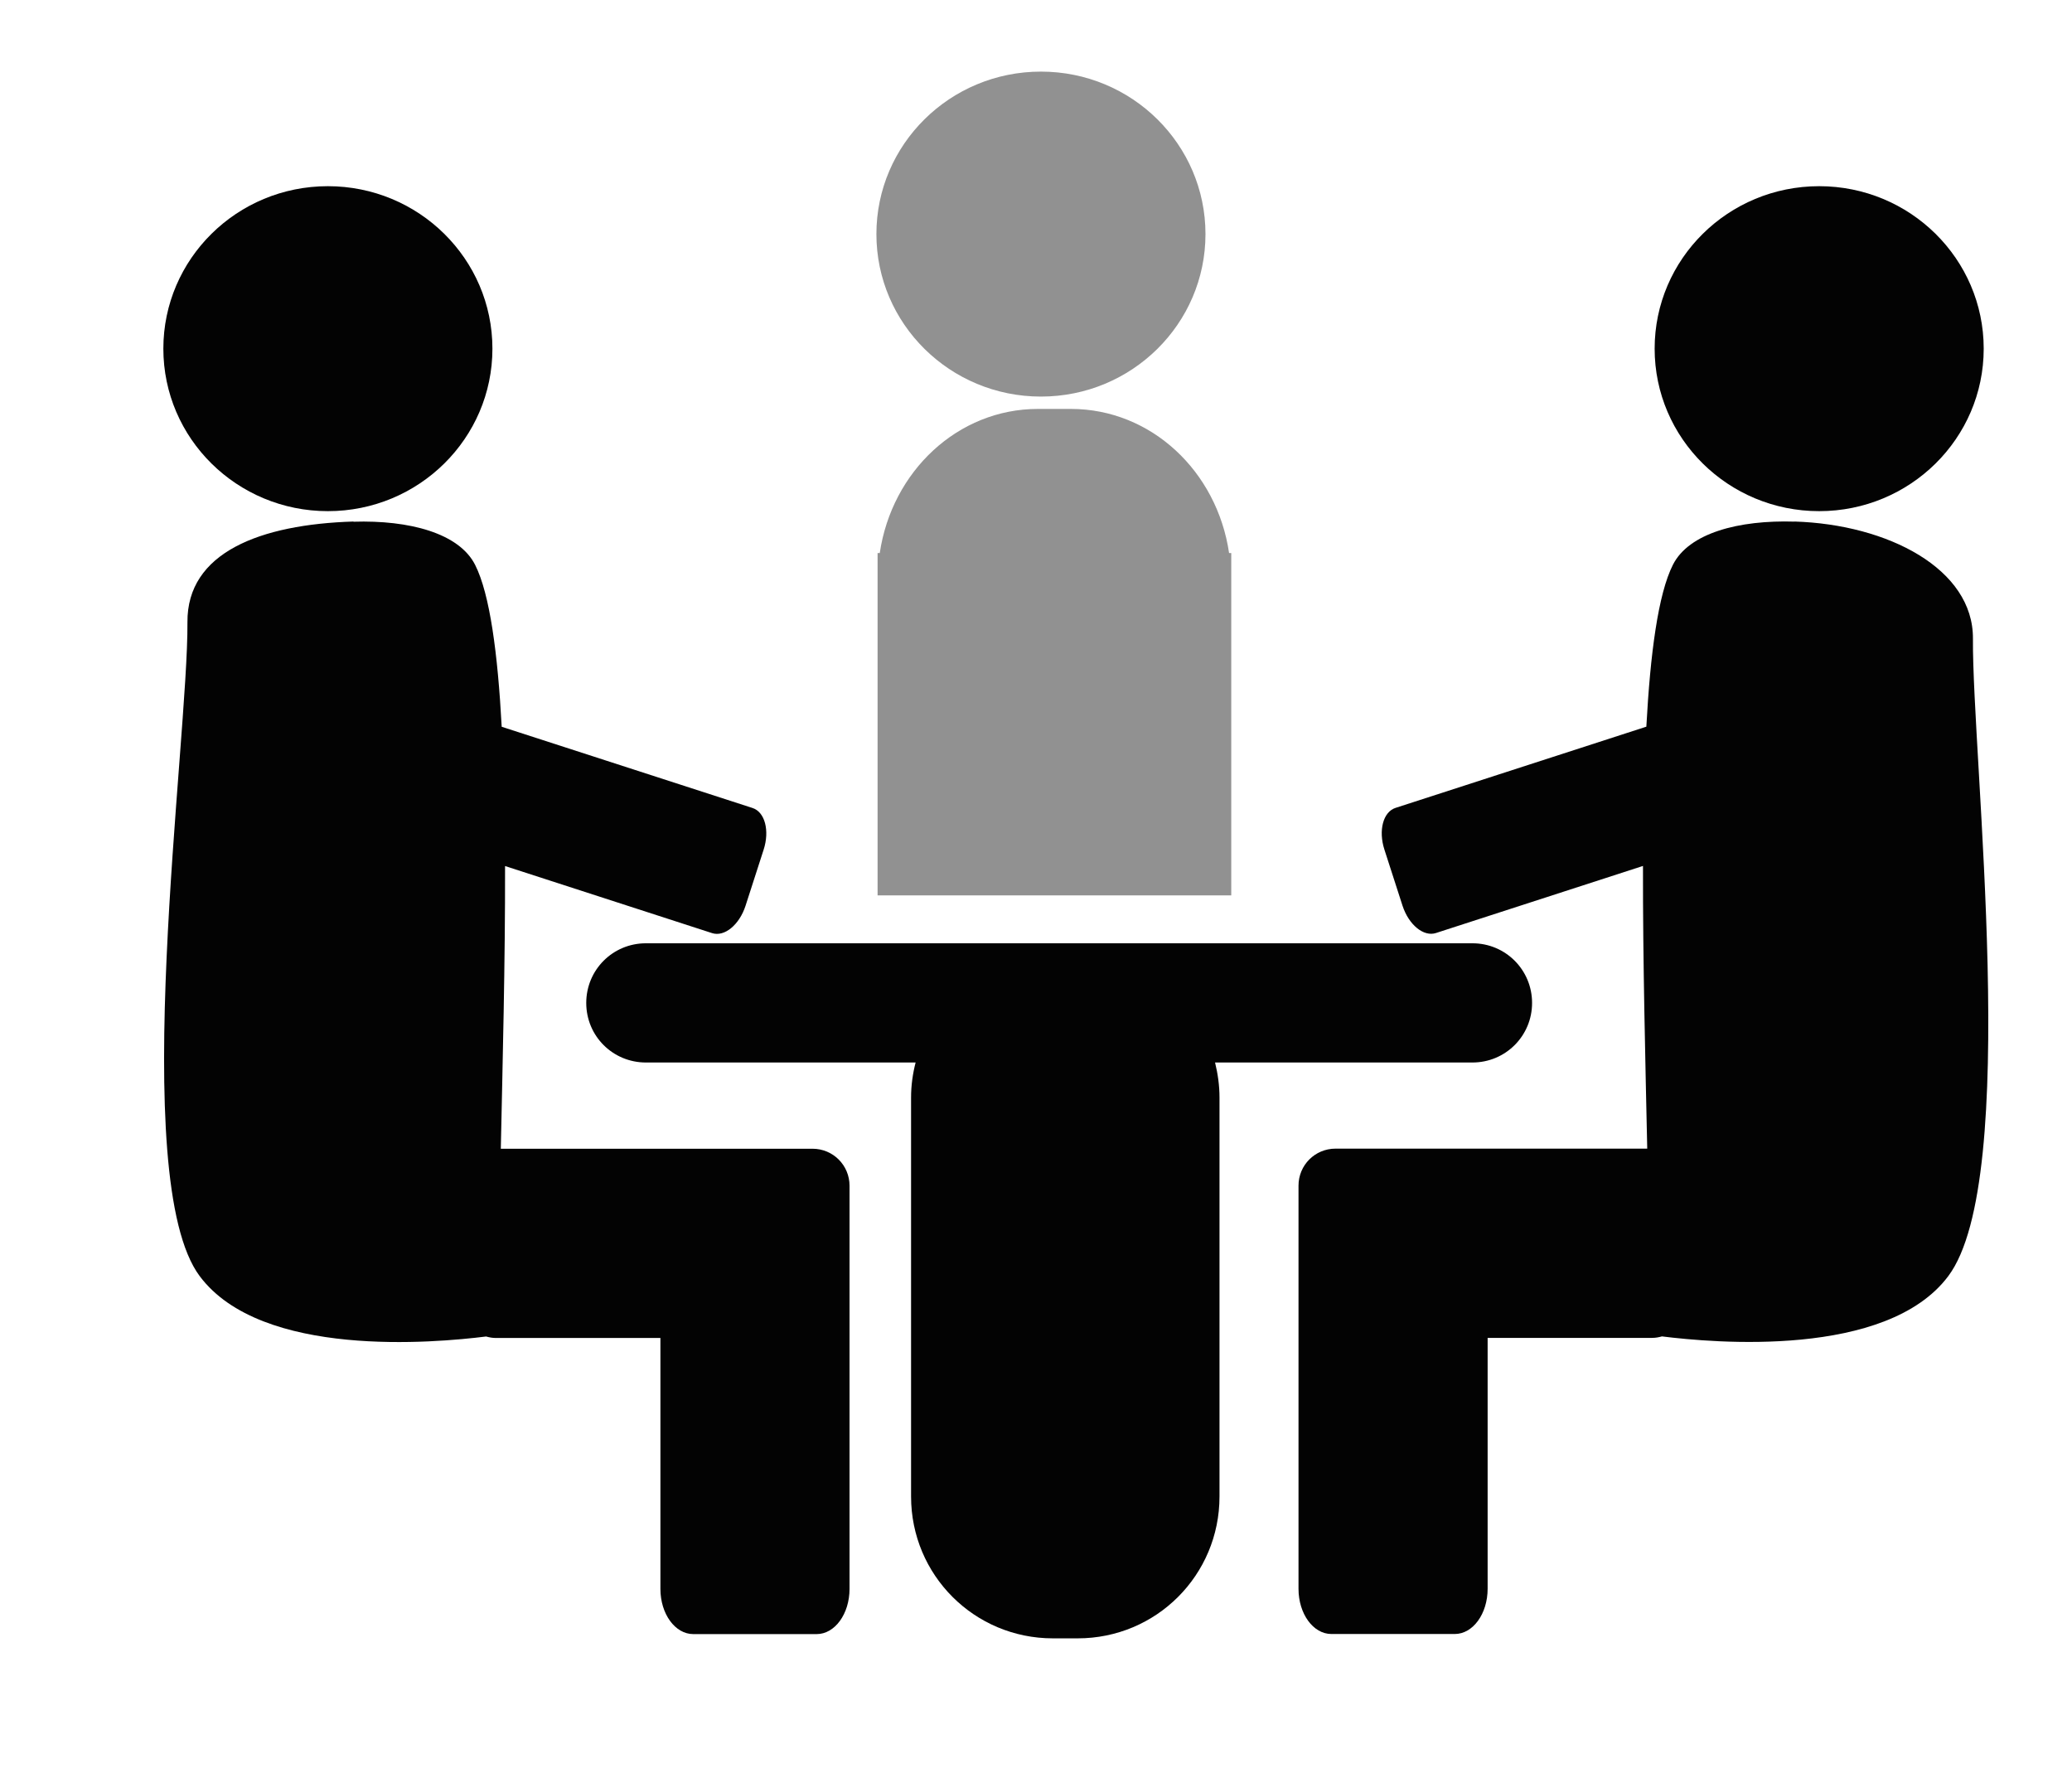 <svg width="20.98mm" height="18mm" version="1.1" viewBox="0 0 20.98 18" xmlns="http://www.w3.org/2000/svg">
<g transform="translate(-22.63 -20.84)" fill-opacity=".985">
<g>
<ellipse cx="25.95" cy="24.37" rx="1.666" ry="1.645"/>
<path d="m26.21 26.12c-0.945 0.029-1.688 0.313-1.682 1.02 0.009 1.2-0.613 5.638 0.125 6.621 0.625 0.834 2.379 0.675 2.899 0.61 0.032 0.009 0.064 0.015 0.099 0.015h1.666v2.54c0 0.254 0.149 0.458 0.333 0.458h1.249c0.184 0 0.333-0.204 0.333-0.458v-4.081c0-0.208-0.167-0.375-0.375-0.375h-3.156c0.018-0.855 0.045-1.887 0.043-2.862l2.096 0.679c0.125 0.041 0.276-0.083 0.339-0.277l0.183-0.567c0.063-0.194 0.013-0.383-0.113-0.423l-2.539-0.822c-0.04-0.74-0.119-1.342-0.269-1.639-0.162-0.321-0.666-0.455-1.233-0.437z"/>
<path d="m40.8 26.12c0.945 0.029 1.812 0.479 1.807 1.186-0.009 1.2 0.488 5.471-0.25 6.454-0.625 0.834-2.379 0.675-2.899 0.61-0.032 0.009-0.064 0.015-0.099 0.015h-1.666v2.54c0 0.254-0.149 0.458-0.333 0.458h-1.249c-0.184 0-0.333-0.204-0.333-0.458v-4.081c0-0.208 0.167-0.375 0.375-0.375h3.156c-0.018-0.855-0.045-1.887-0.043-2.862l-2.096 0.679c-0.125 0.041-0.276-0.083-0.339-0.277l-0.183-0.567c-0.063-0.194-0.013-0.383 0.113-0.423l2.539-0.822c0.04-0.74 0.119-1.342 0.269-1.639 0.162-0.321 0.666-0.455 1.233-0.437z"/>
<ellipse cx="41.05" cy="24.37" rx="1.666" ry="1.645"/>
</g>
<ellipse cx="33.17" cy="23.21" rx="1.666" ry="1.645" fill="#909090"/>
<path d="m33.14 24.98c-0.812 0-1.479 0.631-1.602 1.459h-0.022v3.466h3.581v-3.466h-0.022c-0.122-0.829-0.79-1.459-1.602-1.459z" fill="#909090"/>
<path d="m29.17 30.39c-0.335 0-0.604 0.269-0.604 0.604 0 0.335 0.269 0.603 0.604 0.603h2.731c-0.029 0.113-0.046 0.231-0.046 0.354v4.04c0 0.796 0.641 1.436 1.436 1.436h0.251c0.796 0 1.436-0.64 1.436-1.436v-4.04c0-0.122-0.017-0.24-0.045-0.354h2.606c0.335 0 0.604-0.269 0.604-0.603 0-0.335-0.269-0.604-0.604-0.604z"/>
</g>
</svg>
